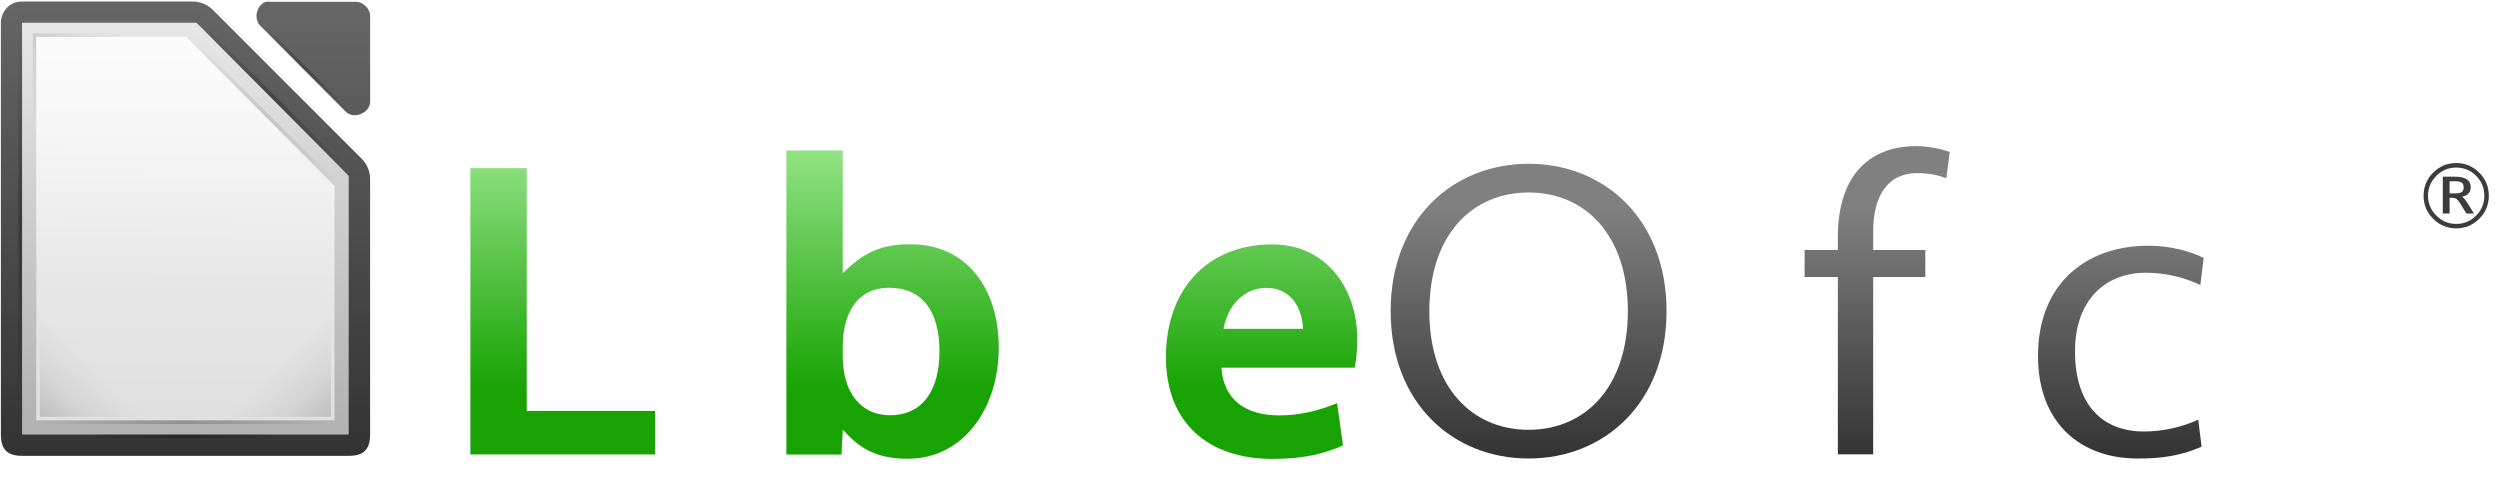 <svg xmlns:rdf="http://www.w3.org/1999/02/22-rdf-syntax-ns#" xmlns="http://www.w3.org/2000/svg" height="105.67" width="541.49" version="1.1" xmlns:cc="http://creativecommons.org/ns#" xmlns:xlink="http://www.w3.org/1999/xlink" viewBox="0 0 541.495 105.672" xmlns:dc="http://purl.org/dc/elements/1.1/">
<title>LibreOffice external Logo</title>
<defs>
<linearGradient id="linearGradient10292-1-5">
<stop stop-color="#666" offset="0"/>
<stop stop-color="#333" offset="1"/>
</linearGradient>
<linearGradient id="linearGradient15293-1" x1="121.31" xlink:href="#linearGradient10292-1-5" gradientUnits="userSpaceOnUse" y1="976.38" gradientTransform="matrix(1 0 0 1 0 -.106)" x2="121.31" y2="992.42"/>
<linearGradient id="linearGradient15295-2" x1="110.97" xlink:href="#linearGradient10292-1-5" gradientUnits="userSpaceOnUse" y1="976.3" gradientTransform="matrix(1.004 0 0 1.01 -1.499 -9.366)" x2="110.97" y2="992.38"/>
<linearGradient id="linearGradient15299-0" x1="294.34" gradientUnits="userSpaceOnUse" y1="256.58" gradientTransform="matrix(7.979 0 0 8.012 -2383.6 -3106.5)" x2="294.42" y2="243.14">
<stop stop-color="#B3B3B3" offset="0"/>
<stop stop-color="#E6E6E6" offset="1"/>
</linearGradient>
<linearGradient id="linearGradient15301-7" x1="209.06" gradientUnits="userSpaceOnUse" y1="-765.46" gradientTransform="matrix(4 0 0 4 -875 1971.9)" x2="209.06" y2="-781.62">
<stop stop-color="#FFF" stop-opacity=".588" offset="0"/>
<stop stop-color="#FFF" stop-opacity=".863" offset="1"/>
</linearGradient>
<linearGradient id="linearGradient15303-1" x1="78.822" xlink:href="#linearGradient8074-1-3" gradientUnits="userSpaceOnUse" y1="-1194.6" gradientTransform="matrix(.371 .371 -.707 .707 -1492.7 -368.48)" x2="144" y2="-1194.6"/>
<linearGradient id="linearGradient8074-1-3">
<stop stop-opacity="0" offset="0"/>
<stop offset=".493"/>
<stop stop-opacity="0" offset="1"/>
</linearGradient>
<linearGradient id="linearGradient15305-5" x1="30.744" xlink:href="#linearGradient8074-1-3" gradientUnits="userSpaceOnUse" y1="-1194.6" gradientTransform="matrix(.371 .371 -.707 .707 -1492.7 -351.48)" x2="144" y2="-1194.6"/>
<linearGradient id="linearGradient15307-2" x1="-17" xlink:href="#linearGradient8074-1-3" gradientUnits="userSpaceOnUse" y1="-1194.6" gradientTransform="matrix(.677 0 0 1 -1170.1 1881.6)" x2="144" y2="-1194.6"/>
<linearGradient id="linearGradient15309-3" x1="-17" xlink:href="#linearGradient8074-1-3" gradientUnits="userSpaceOnUse" y1="-1194.6" gradientTransform="matrix(.342 0 0 1 619.81 2262.3)" x2="144" y2="-1194.6"/>
<linearGradient id="linearGradient15311-1" x1="152" xlink:href="#linearGradient7931-6-2" gradientUnits="userSpaceOnUse" y1="-1192.6" gradientTransform="matrix(.39 0 0 .39 622.69 -608.23)" x2="113.88" y2="-1230.8"/>
<linearGradient id="linearGradient7931-6-2">
<stop offset="0"/>
<stop stop-opacity=".361" offset=".455"/>
<stop stop-opacity="0" offset="1"/>
</linearGradient>
<linearGradient id="linearGradient15313-8" x1="152" xlink:href="#linearGradient7931-6-2" gradientUnits="userSpaceOnUse" y1="-1192.6" gradientTransform="matrix(.39 0 0 .39 -659.32 -608.23)" x2="113.88" y2="-1230.8"/>
<linearGradient id="linearGradient15315-0" x1="364.87" gradientUnits="userSpaceOnUse" y1="300.82" gradientTransform="matrix(1 0 0 -1 -1049 -880.59)" x2="377.85" y2="287.83">
<stop offset="0"/>
<stop stop-opacity="0" offset="1"/>
</linearGradient>
<linearGradient id="linearGradient15317-0" x1="30.744" gradientUnits="userSpaceOnUse" y1="-1194.6" gradientTransform="matrix(.371 .371 -.707 .707 -1494.7 -346.48)" x2="144" y2="-1194.6">
<stop stop-opacity="0" offset="0"/>
<stop offset=".493"/>
<stop stop-opacity="0" offset="1"/>
</linearGradient>
<linearGradient id="linearGradient15319-5" x1="-17" xlink:href="#linearGradient8074-1-3" gradientUnits="userSpaceOnUse" y1="-1194.6" gradientTransform="matrix(.522 0 0 1 -674.13 121.99)" x2="144" y2="-1194.6"/>
<linearGradient id="linearGradient15279-0" x1="158.49" xlink:href="#linearGradient4274-3-3" gradientUnits="userSpaceOnUse" x2="158.49" y1="2022.2" y2="1982.2"/>
<linearGradient id="linearGradient4274-3-3">
<stop stop-color="#333" offset="0"/>
<stop stop-color="#808080" offset="1"/>
</linearGradient>
<filter id="filter4026-4-0" style="color-interpolation-filters:sRGB">
<feGaussianBlur stdDeviation="1" result="result8"/>
<feOffset result="result11" dx="1" dy="1"/>
<feComposite operator="in" result="result6" in2="result11" in="SourceGraphic"/>
<feFlood result="result10" flood-color="rgb(51,51,51)" in="result6"/>
<feBlend mode="normal" result="result12" in2="result10" in="result6"/>
<feComposite operator="in" result="result2" in2="SourceGraphic"/>
</filter>
<linearGradient id="linearGradient4280-7-7">
<stop stop-color="#18a303" offset="0"/>
<stop stop-color="#92e285" offset="1"/>
</linearGradient>
<filter id="filter4195-6-9" style="color-interpolation-filters:sRGB">
<feGaussianBlur stdDeviation="1" result="result8"/>
<feOffset result="result11" dx="1" dy="1"/>
<feComposite operator="in" result="result6" in2="result11" in="SourceGraphic"/>
<feFlood flood-color="rgb(16,104,2)" result="result10" in="result6"/>
<feBlend in="result6" mode="normal" in2="result10" result="result12"/>
<feComposite operator="in" result="result2" in2="SourceGraphic"/>
</filter>
<linearGradient id="linearGradient15281-5" x1="160.77" xlink:href="#linearGradient4280-7-7" gradientUnits="userSpaceOnUse" x2="160.77" y1="2011.2" y2="1972.8"/>
</defs>
<g transform="translate(-40 -39.997)">
<g font-size="67.562px" transform="matrix(1.351 0 0 1.351 .823 -2269.8)">
<g filter="url(#filter4026-4-0)" fill="url(#linearGradient15279-0)" transform="matrix(.998 0 0 1.002 0 -244)">
<path d="m273.62 1975c-12.161 0-22.16 8.851-22.16 23.579 0 14.729 9.999 23.579 22.16 23.579s22.16-8.851 22.16-23.579c0-14.729-9.999-23.579-22.16-23.579m0 4.594c9.053 0 15.945 6.756 15.945 18.985s-6.891 18.985-15.945 18.985c-9.053 0-15.945-6.756-15.945-18.985s6.891-18.985 15.945-18.985"/>
<path d="m304.43 1986.7v2.095h-5.337v4.324h5.337v28.376h5.675v-28.376h8.378v-4.324h-8.378v-2.973c0-5.878 2.5-9.324 7.027-9.324 2.094 0 3.446 0.338 4.729 0.811l0.54-4.189c-1.216-0.473-3.513-0.946-5.337-0.946-8.04 0-12.634 5.202-12.634 14.526"/>
<path d="m323.3 1986.7v2.095h-5.337v4.324h5.337v28.376h5.675v-28.376h8.378v-4.324h-8.378v-2.973c0-5.878 2.5-9.324 7.027-9.324 2.094 0 3.446 0.338 4.729 0.811l0.54-4.189c-1.216-0.473-3.513-0.946-5.337-0.946-8.04 0-12.634 5.202-12.634 14.526"/>
<path d="m343.93 2021.5h5.675v-32.7h-5.675v32.7m2.838-37.497c1.959 0 3.513-1.554 3.513-3.513s-1.554-3.513-3.513-3.513-3.513 1.554-3.513 3.513 1.554 3.513 3.513 3.513"/>
<path d="m361.4 2005c0-8.243 4.932-12.567 11.35-12.567 3.378 0 6.351 0.811 8.783 1.959l0.54-4.324c-2.027-1.014-5.27-1.959-8.851-1.959-10.134 0-17.769 6.148-17.769 17.634 0 10.81 6.891 16.418 16.012 16.418 4.054 0 6.959-0.473 10.269-1.892l-0.54-4.324c-2.838 1.284-5.878 1.892-8.716 1.892-6.553 0-11.08-4.121-11.08-12.837"/>
<path d="m414.09 2006.5c0.135-1.216 0.203-2.229 0.203-3.243 0-8.378-4.392-15.066-12.837-15.066-9.121 0-15.81 7.567-15.81 17.634 0 11.08 6.689 16.418 15.81 16.418 4.054 0 7.094-0.608 10.269-1.892l-0.54-4.324c-2.5 1.216-6.081 1.892-8.918 1.892-6.553 0-10.81-3.986-10.945-11.418h22.769m-13.107-13.985c5 0 7.702 4.121 7.702 9.526h-17.093c0.811-5.743 3.986-9.526 9.391-9.526"/>
</g>
<g filter="url(#filter4195-6-9)" fill="url(#linearGradient15281-5)" transform="matrix(.998 0 0 1.002 0 -244)">
<path d="m103.62 1975.7v45.807h29.66v-6.959h-20.607v-38.848h-9.053"/>
<path d="m138.75 2021.5h9.053v-32.97h-9.053v32.97m4.527-35.808c2.838 0 5.202-2.297 5.202-5.202 0-2.838-2.365-5.202-5.202-5.202-2.905 0-5.202 2.365-5.202 5.202 0 2.905 2.297 5.202 5.202 5.202"/>
<path d="m163.57 1992.4h-0.135v-19.526h-9.053v48.645h8.851l0.203-3.851h0.135c2.838 3.175 5.675 4.527 10.337 4.527 8.783 0 14.593-7.905 14.593-17.769 0-9.526-5.202-16.553-14.188-16.553-4.797 0-7.635 1.419-10.742 4.527m-0.135 11.891c0-5.675 2.567-9.459 7.432-9.459 5.405 0 8.107 3.851 8.107 10.134 0 6.216-2.635 10.269-7.972 10.269-4.662 0-7.567-3.648-7.567-9.459v-1.486"/>
<path d="m212.79 1987.9c-4.324 0.27-8.445 2.905-10.337 6.553h-0.135l-0.203-5.878h-8.851v32.97h9.053v-12.431c0-6.621 1.216-8.986 3.311-10.472 1.824-1.284 3.986-1.824 6.959-1.959l0.203-8.783"/>
<path d="m246.1 2003.1c0-8.175-5-15.202-13.648-15.202-10.405 0-17.093 7.162-17.093 18.039 0 10.607 6.891 16.283 17.093 16.283 4.797 0 8.175-0.743 11.35-2.162l-0.946-6.756c-2.973 1.216-6.013 1.959-9.256 1.959-5.473 0-8.986-2.5-9.324-7.635h21.417c0.27-1.216 0.405-3.108 0.405-4.527m-14.593-8.243c3.919 0 5.743 3.175 5.878 6.554h-12.769c0.676-3.784 3.311-6.554 6.891-6.554"/>
</g>
</g>
<g transform="matrix(.769 0 0 .769 573.08 955.88)">
<g transform="translate(-642 -24.01)">
<g transform="matrix(8 0 0 7.997 -938.97 -8974.6)">
<path style="color:#000000;text-transform:none;text-indent:0pt" fill="url(#linearGradient15293-1)" d="m111 977.12v14.502c0 0.524 0.226 0.75 0.75 0.75h11.5c0.524-0 0.75-0.226 0.75-0.75v-8.981c0.006-0.264-0.098-0.529-0.281-0.719l-5.27-5.271c-0.19-0.184-0.455-0.287-0.719-0.281h-5.98c-0.519 0-0.752 0.436-0.75 0.75z"/>
<path style="color:#000000;text-transform:none;text-indent:0pt" fill="url(#linearGradient15295-2)" d="m120.33 976.38c-0.333 0.107-0.445 0.613-0.188 0.852l3.012 3.029c0.278 0.265 0.832 0.038 0.847-0.347v-3.029c-0-0.264-0.239-0.505-0.502-0.505h-3.012c-0.052-0.008-0.105-0.008-0.157 0z"/>
</g>
<path style="color:#000000;text-transform:none;text-indent:0pt" fill="url(#linearGradient15299-0)" d="m-45-1160.6v2 112 2h2 87.998 2v-2-70-0.875l-0.625-0.625-41.749-42-0.5-0.5h-0.875-46.249-2z"/>
<path fill="url(#linearGradient15301-7)" d="m-41-1156.6h42.234l41.764 42v66h-83.997v-108z"/>
</g>
<g>
<path opacity=".25" style="color:#000000" d="m-618.3-1183.5 23.662 23.662-0.707 0.707-23.662-23.662z" fill="url(#linearGradient15303-1)"/>
<path opacity=".25" style="color:#000000" d="m-636.3-1184.5 41.662 41.662-0.707 0.707-41.662-41.662z" fill="url(#linearGradient15305-5)"/>
<rect opacity=".25" style="color:#000000" transform="rotate(90)" height="1" width="109" y="687" x="-1181.6" fill="url(#linearGradient15307-2)"/>
<rect opacity=".25" style="color:#000000" transform="scale(-1)" height="1" width="55" y="1067.6" x="614" fill="url(#linearGradient15309-3)"/>
<rect opacity=".15" style="color:#000000" transform="scale(-1,1)" height="32" width="32" y="-1105.6" x="650" fill="url(#linearGradient15311-1)"/>
<rect opacity=".15" style="color:#000000" height="32" width="32" y="-1105.6" x="-632" fill="url(#linearGradient15313-8)"/>
<path opacity=".1" style="color:#000000" d="m-684-1156.6v-24-1h1 24v1h-24v24z" fill="url(#linearGradient15315-0)"/>
<path opacity=".1" style="color:#000000" d="m-638.3-1179.5 41.662 41.662-0.707 0.707-41.662-41.662z" fill="url(#linearGradient15317-0)"/>
<rect opacity=".2" style="color:#000000" height="1" width="83.997" y="-1072.6" x="-683" fill="url(#linearGradient15319-5)"/>
</g>
</g>
</g>
<g transform="translate(-40 -39.997)">
<g style="color:#000000" font-size="12.204px" line-height="125%" fill="#3c3c3c">
<path style="color:#000000" fill="#3c3c3c" d="m572.01 76.291c-0.833 0-1.608 0.149-2.326 0.448-0.718 0.299-1.376 0.747-1.974 1.344-0.598 0.598-1.049 1.262-1.354 1.993-0.305 0.725-0.458 1.5-0.458 2.326 0 0.82 0.153 1.592 0.458 2.317 0.305 0.718 0.756 1.376 1.354 1.974 0.598 0.598 1.255 1.049 1.974 1.354 0.718 0.299 1.494 0.448 2.326 0.448 0.839 0 1.618-0.149 2.336-0.448 0.725-0.305 1.386-0.756 1.983-1.354 0.591-0.591 1.033-1.246 1.325-1.964 0.299-0.718 0.448-1.494 0.448-2.326-0-0.845-0.149-1.627-0.448-2.345-0.299-0.725-0.741-1.383-1.325-1.974-0.598-0.597-1.259-1.046-1.983-1.344-0.718-0.299-1.497-0.448-2.336-0.448m0-0.982c0.966 0 1.866 0.175 2.698 0.524 0.839 0.35 1.605 0.871 2.298 1.564 0.693 0.693 1.211 1.456 1.554 2.288 0.343 0.833 0.515 1.738 0.515 2.717-0 0.966-0.172 1.866-0.515 2.698-0.343 0.826-0.861 1.586-1.554 2.279-0.693 0.693-1.459 1.214-2.298 1.564-0.833 0.35-1.732 0.524-2.698 0.524-0.966 0-1.869-0.175-2.708-0.524-0.833-0.35-1.595-0.871-2.288-1.564-0.693-0.693-1.211-1.452-1.554-2.279-0.343-0.833-0.515-1.732-0.515-2.698 0-0.979 0.172-1.885 0.515-2.717 0.343-0.833 0.861-1.595 1.554-2.288 0.693-0.693 1.456-1.214 2.288-1.564 0.839-0.35 1.742-0.524 2.708-0.524m-0.257 3.947h-1.173v2.632h1.173c0.699 0 1.185-0.099 1.459-0.296 0.28-0.197 0.42-0.534 0.42-1.011-0-0.483-0.14-0.823-0.42-1.02-0.28-0.203-0.766-0.305-1.459-0.305m0.067-0.982c1.119 0 1.955 0.191 2.508 0.572 0.553 0.375 0.83 0.947 0.83 1.716-0 0.547-0.168 0.998-0.505 1.354-0.331 0.356-0.801 0.588-1.411 0.696 0.153 0.051 0.334 0.2 0.543 0.448 0.216 0.242 0.47 0.594 0.763 1.058l1.306 2.126h-1.64l-1.23-1.993c-0.375-0.61-0.68-0.995-0.915-1.154-0.229-0.165-0.515-0.248-0.858-0.248h-0.629v3.394h-1.478v-7.971h2.717"/>
</g>
</g>
</svg>
